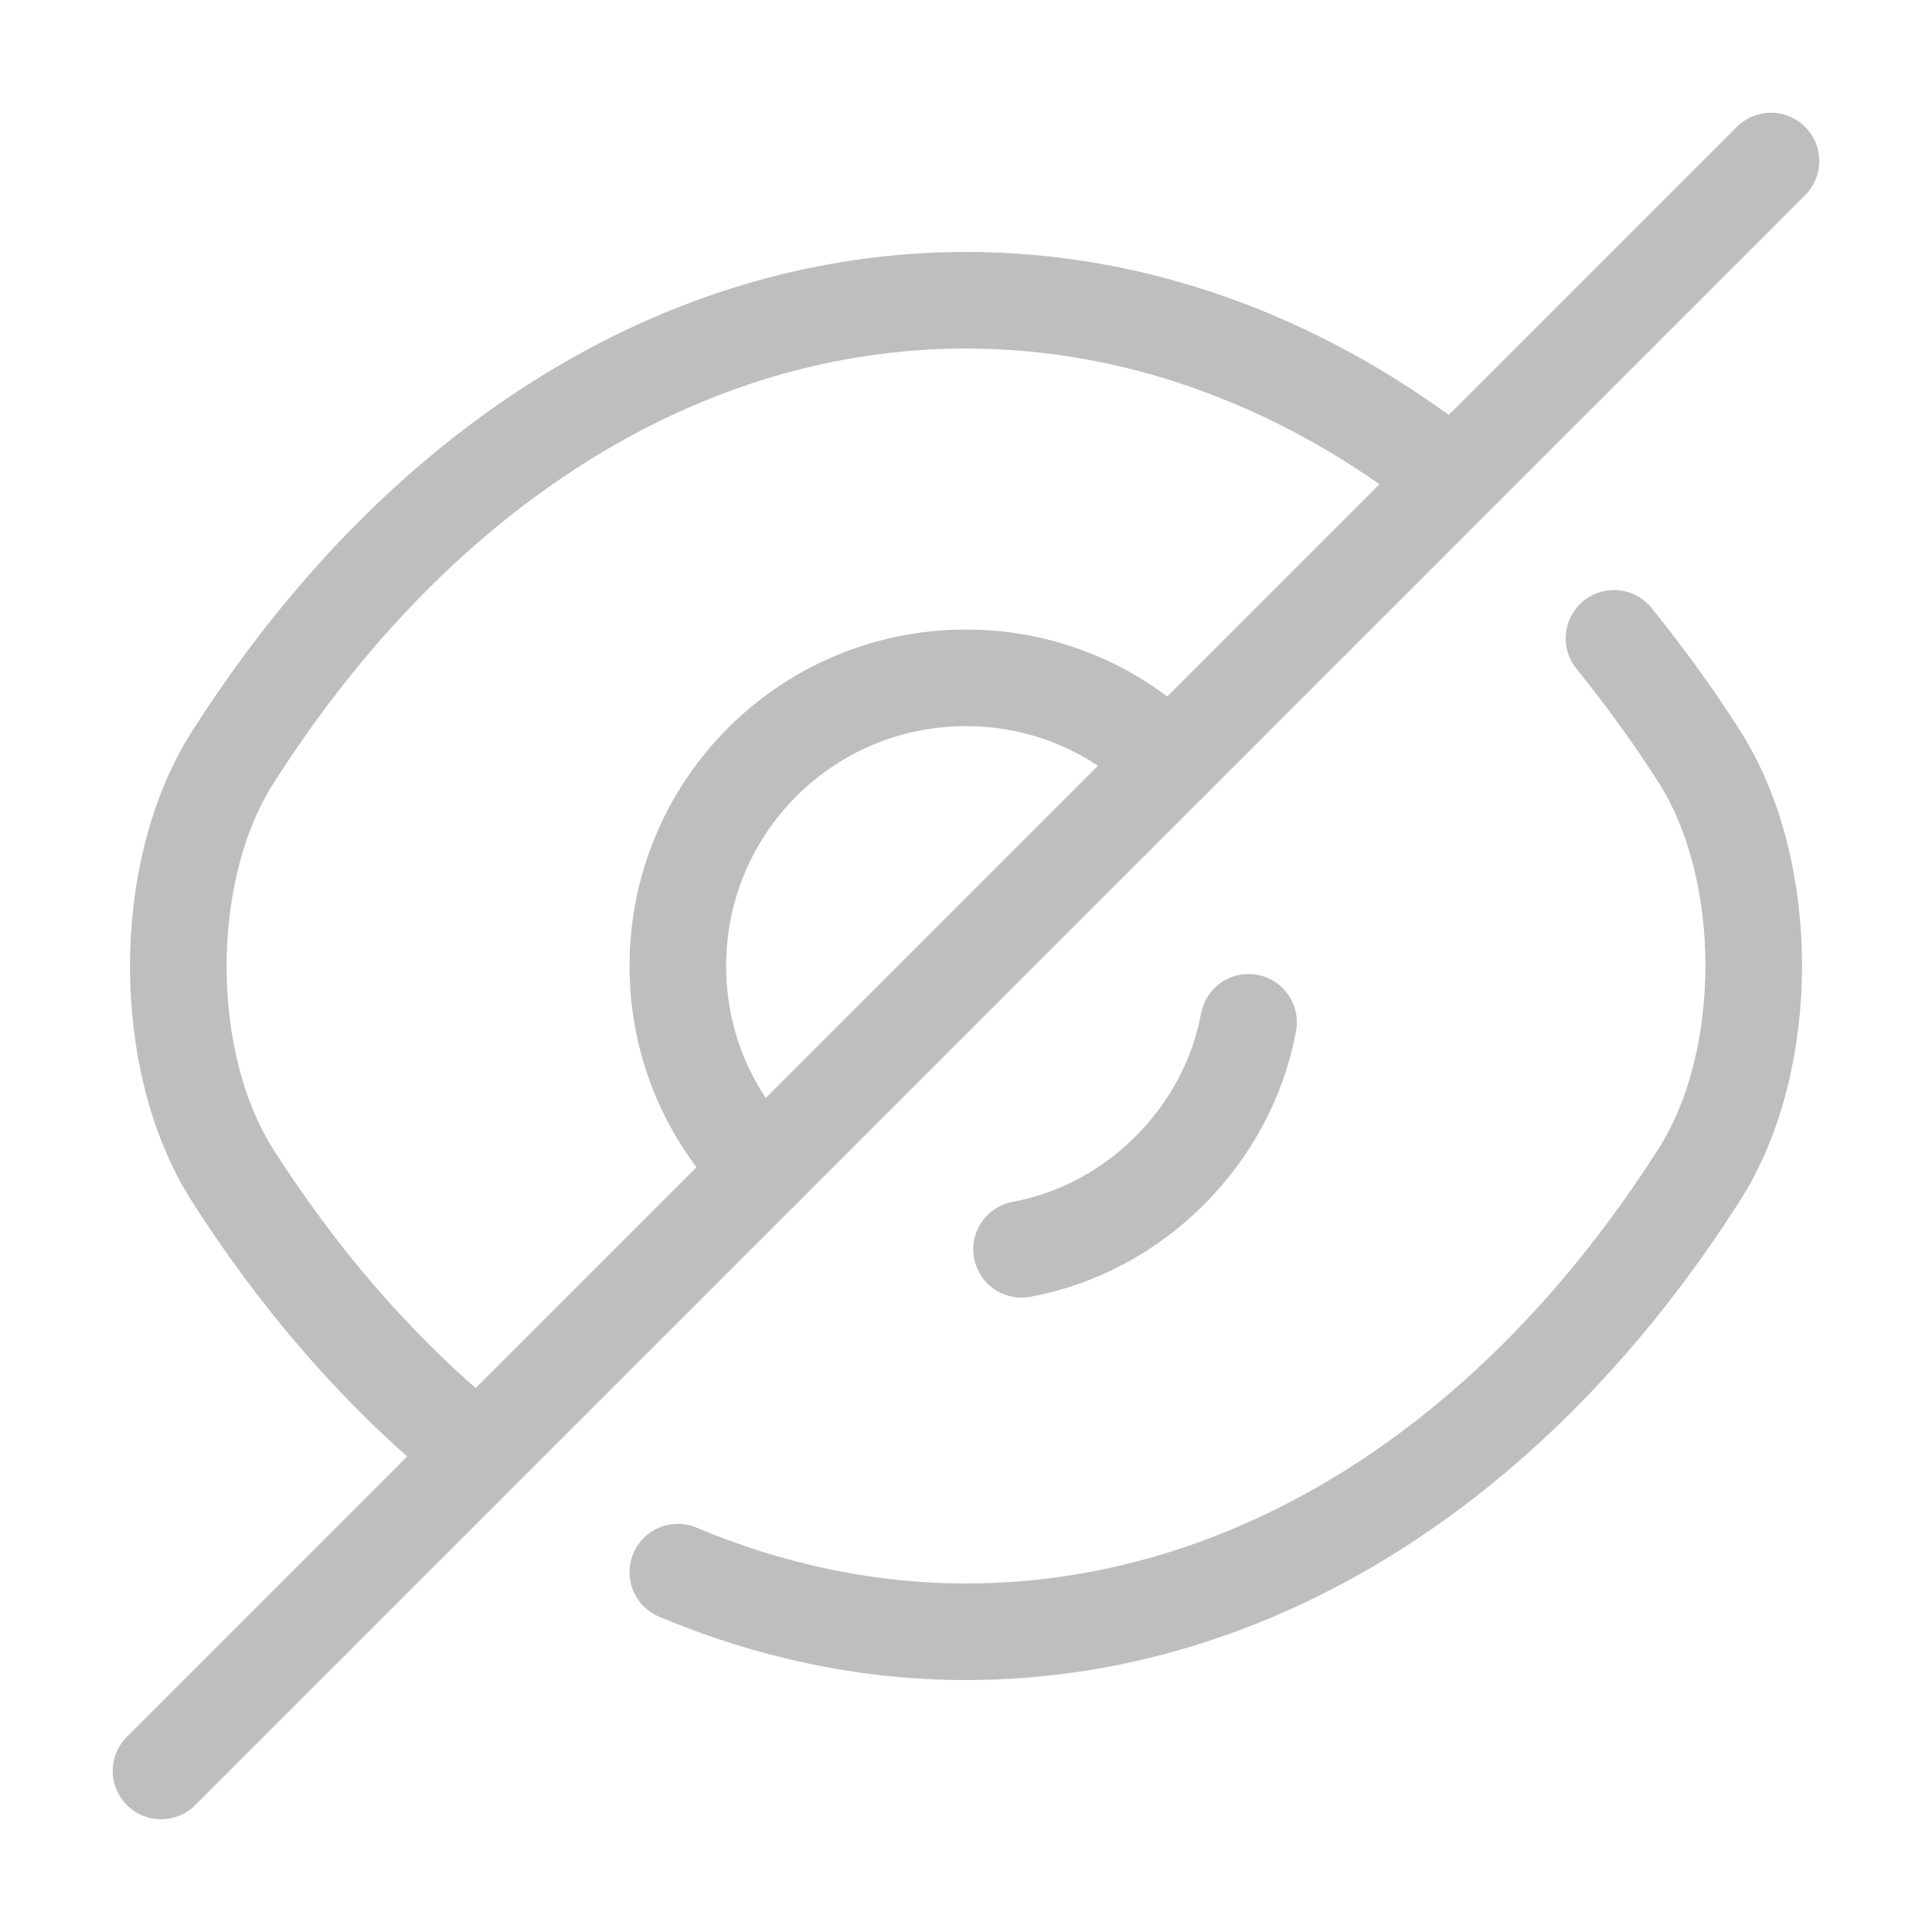 <svg width="20" height="20" viewBox="0 0 20 20" fill="none" xmlns="http://www.w3.org/2000/svg">
<path d="M12.108 7.892L7.892 12.108C7.35 11.567 7.017 10.825 7.017 10C7.017 8.35 8.35 7.017 10 7.017C10.825 7.017 11.567 7.35 12.108 7.892Z" stroke="#BEBEC0" stroke-linecap="round" stroke-linejoin="round"/>
<path d="M14.85 4.808C13.392 3.708 11.725 3.108 10 3.108C7.058 3.108 4.317 4.842 2.408 7.842C1.658 9.017 1.658 10.992 2.408 12.167C3.067 13.2 3.833 14.092 4.667 14.808" stroke="#BEBEC0" stroke-linecap="round" stroke-linejoin="round"/>
<path d="M7.017 16.275C7.967 16.675 8.975 16.892 10 16.892C12.942 16.892 15.683 15.158 17.592 12.158C18.342 10.983 18.342 9.008 17.592 7.833C17.317 7.4 17.017 6.992 16.708 6.608" stroke="#BEBEC0" stroke-linecap="round" stroke-linejoin="round"/>
<path d="M12.925 10.583C12.708 11.758 11.75 12.716 10.575 12.933" stroke="#BEBEC0" stroke-linecap="round" stroke-linejoin="round"/>
<path d="M7.892 12.108L1.667 18.333" stroke="#BEBEC0" stroke-linecap="round" stroke-linejoin="round"/>
<path d="M18.333 1.667L12.108 7.892" stroke="#BEBEC0" stroke-linecap="round" stroke-linejoin="round"/>
</svg>
